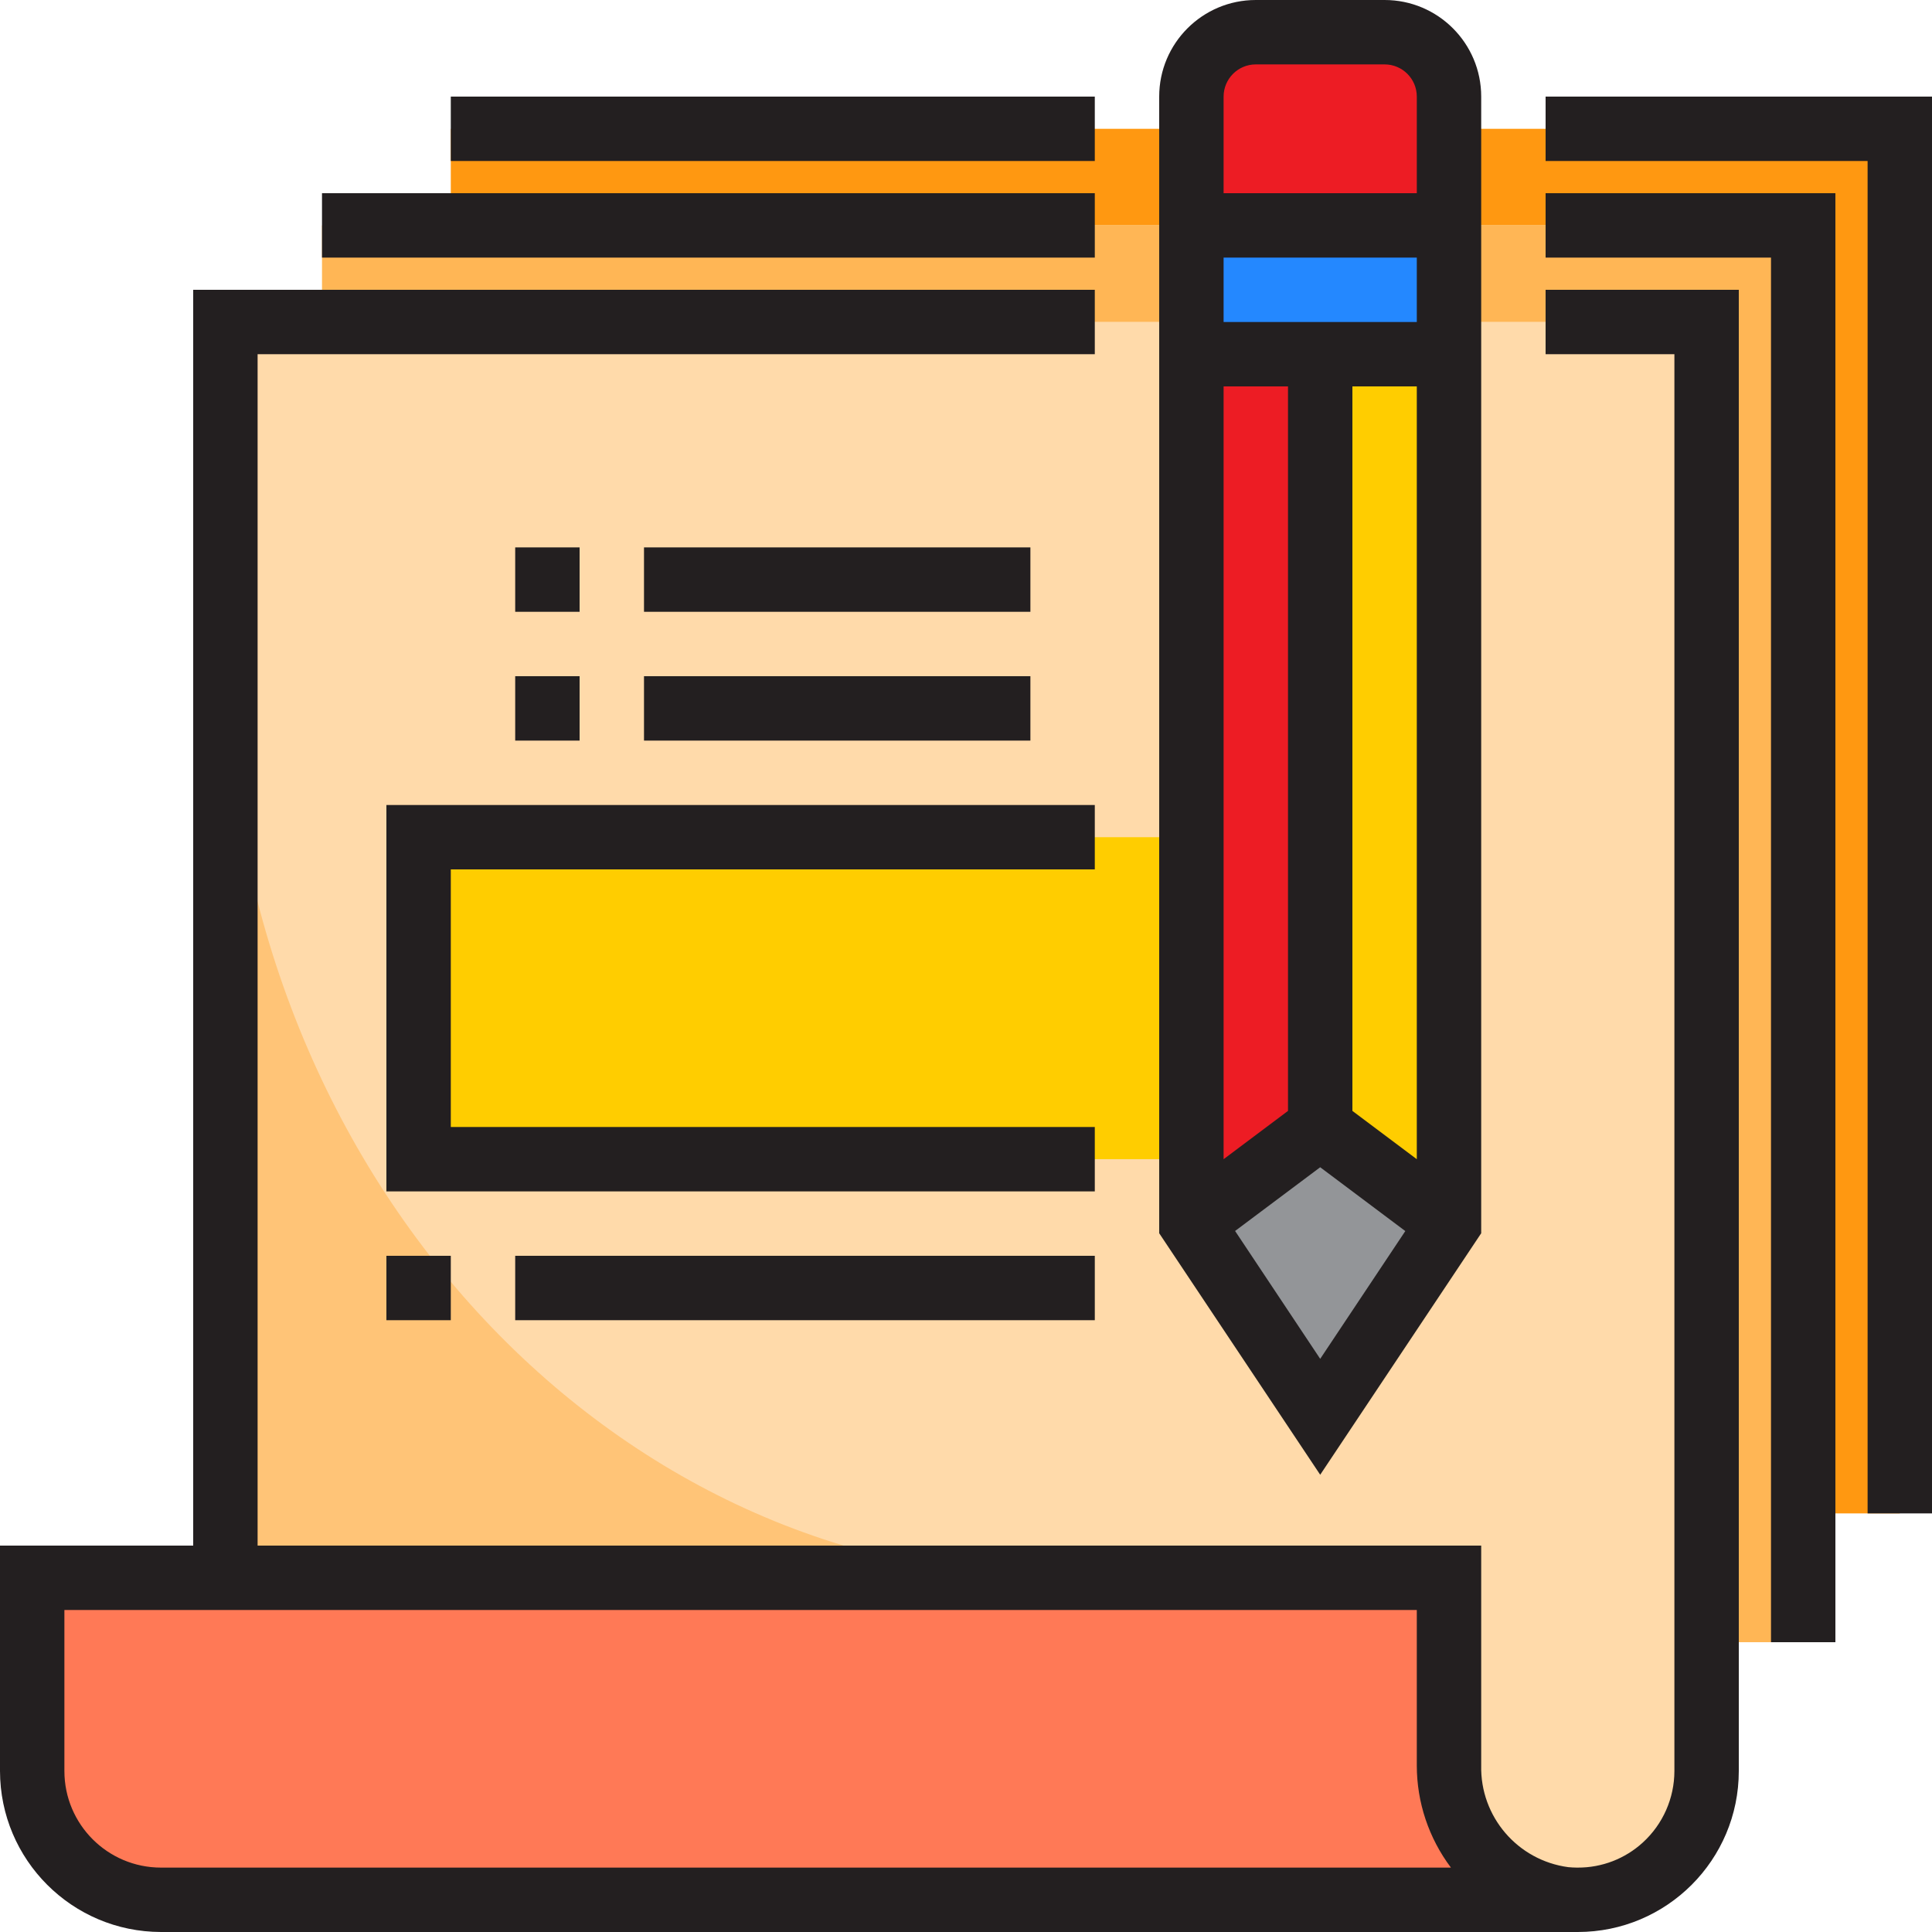 <svg height="480pt" viewBox="0 0 480 480" width="480pt" xmlns="http://www.w3.org/2000/svg"><path d="m424 408v32c0 9.031-3.816 17.641-10.508 23.707-6.691 6.066-15.633 9.023-24.621 8.141-16.695-2.066-29.145-16.387-28.871-33.207v-46.641h-304v-312h368zm0 0" fill="#ffdaaa"/><path d="m112 32v24h336v320h24v-344zm0 0" fill="#ff9811"/><path d="m80 56v24h344v328h24v-352zm0 0" fill="#ffb655"/><path d="m360 24c0-8.836-7.164-16-16-16h-32c-8.836 0-16 7.164-16 16v32h64zm0 0" fill="#ed1c24"/><path d="m360 88v-32h-64v32zm0 0" fill="#2488ff"/><path d="m328 280-32 24 32 48 32-48zm0 0" fill="#939598"/><path d="m328 280 32 24v-216h-32zm0 0" fill="#ffcd00"/><path d="m328 88h-32v216l32-24zm0 0" fill="#ed1c24"/><path d="m360 438.633v-46.633h-352v48c0 17.672 14.328 32 32 32h352l.098-.184c-1.082 0-2.129.137-3.203 0-16.695-2.055-29.156-16.363-28.895-33.184zm0 0" fill="#ff7956"/><path d="m104 208h192v80h-192zm0 0" fill="#ffcd00"/><path d="m56 160v232h208c-114.969 0-208-103.77-208-232zm0 0" fill="#ffc477"/><g fill="#231f20"><path d="m384 88h32v352c-.004 6.762-2.852 13.211-7.848 17.77-4.41 4.031-10.176 6.258-16.152 6.23h-.246c-.715 0-1.426-.047-2.145-.113-12.582-1.691-21.887-12.562-21.609-25.254v-54.633h-304v-296h208v-16h-224v312h-48v56c.027 22.082 17.918 39.973 40 40h352c22.09 0 40-17.91 40-40v-368h-48zm-344 376c-13.254 0-24-10.746-24-24v-40h336v38.633c0 9.152 2.977 18.055 8.48 25.367zm0 0"/><path d="m80 48h192v16h-192zm0 0"/><path d="m112 24h160v16h-160zm0 0"/><path d="m384 64h56v344h16v-360h-72zm0 0"/><path d="m384 24v16h80v336h16v-352zm0 0"/><path d="m368 306.398v-282.398c0-13.254-10.746-24-24-24h-32c-13.254 0-24 10.746-24 24v282.398l40 60zm-61.145-.566 21.145-15.832 21.145 15.855-21.145 31.746zm45.145-17.832-16-12v-180h16zm-48-264c0-4.418 3.582-8 8-8h32c4.418 0 8 3.582 8 8v24h-48zm0 40h48v16h-48zm16 32v180l-16 12v-192zm0 0"/><path d="m128 136h16v16h-16zm0 0"/><path d="m160 136h96v16h-96zm0 0"/><path d="m128 168h16v16h-16zm0 0"/><path d="m160 168h96v16h-96zm0 0"/><path d="m272 216v-16h-176v96h176v-16h-160v-64zm0 0"/><path d="m96 312h16v16h-16zm0 0"/><path d="m128 312h144v16h-144zm0 0"/></g></svg>